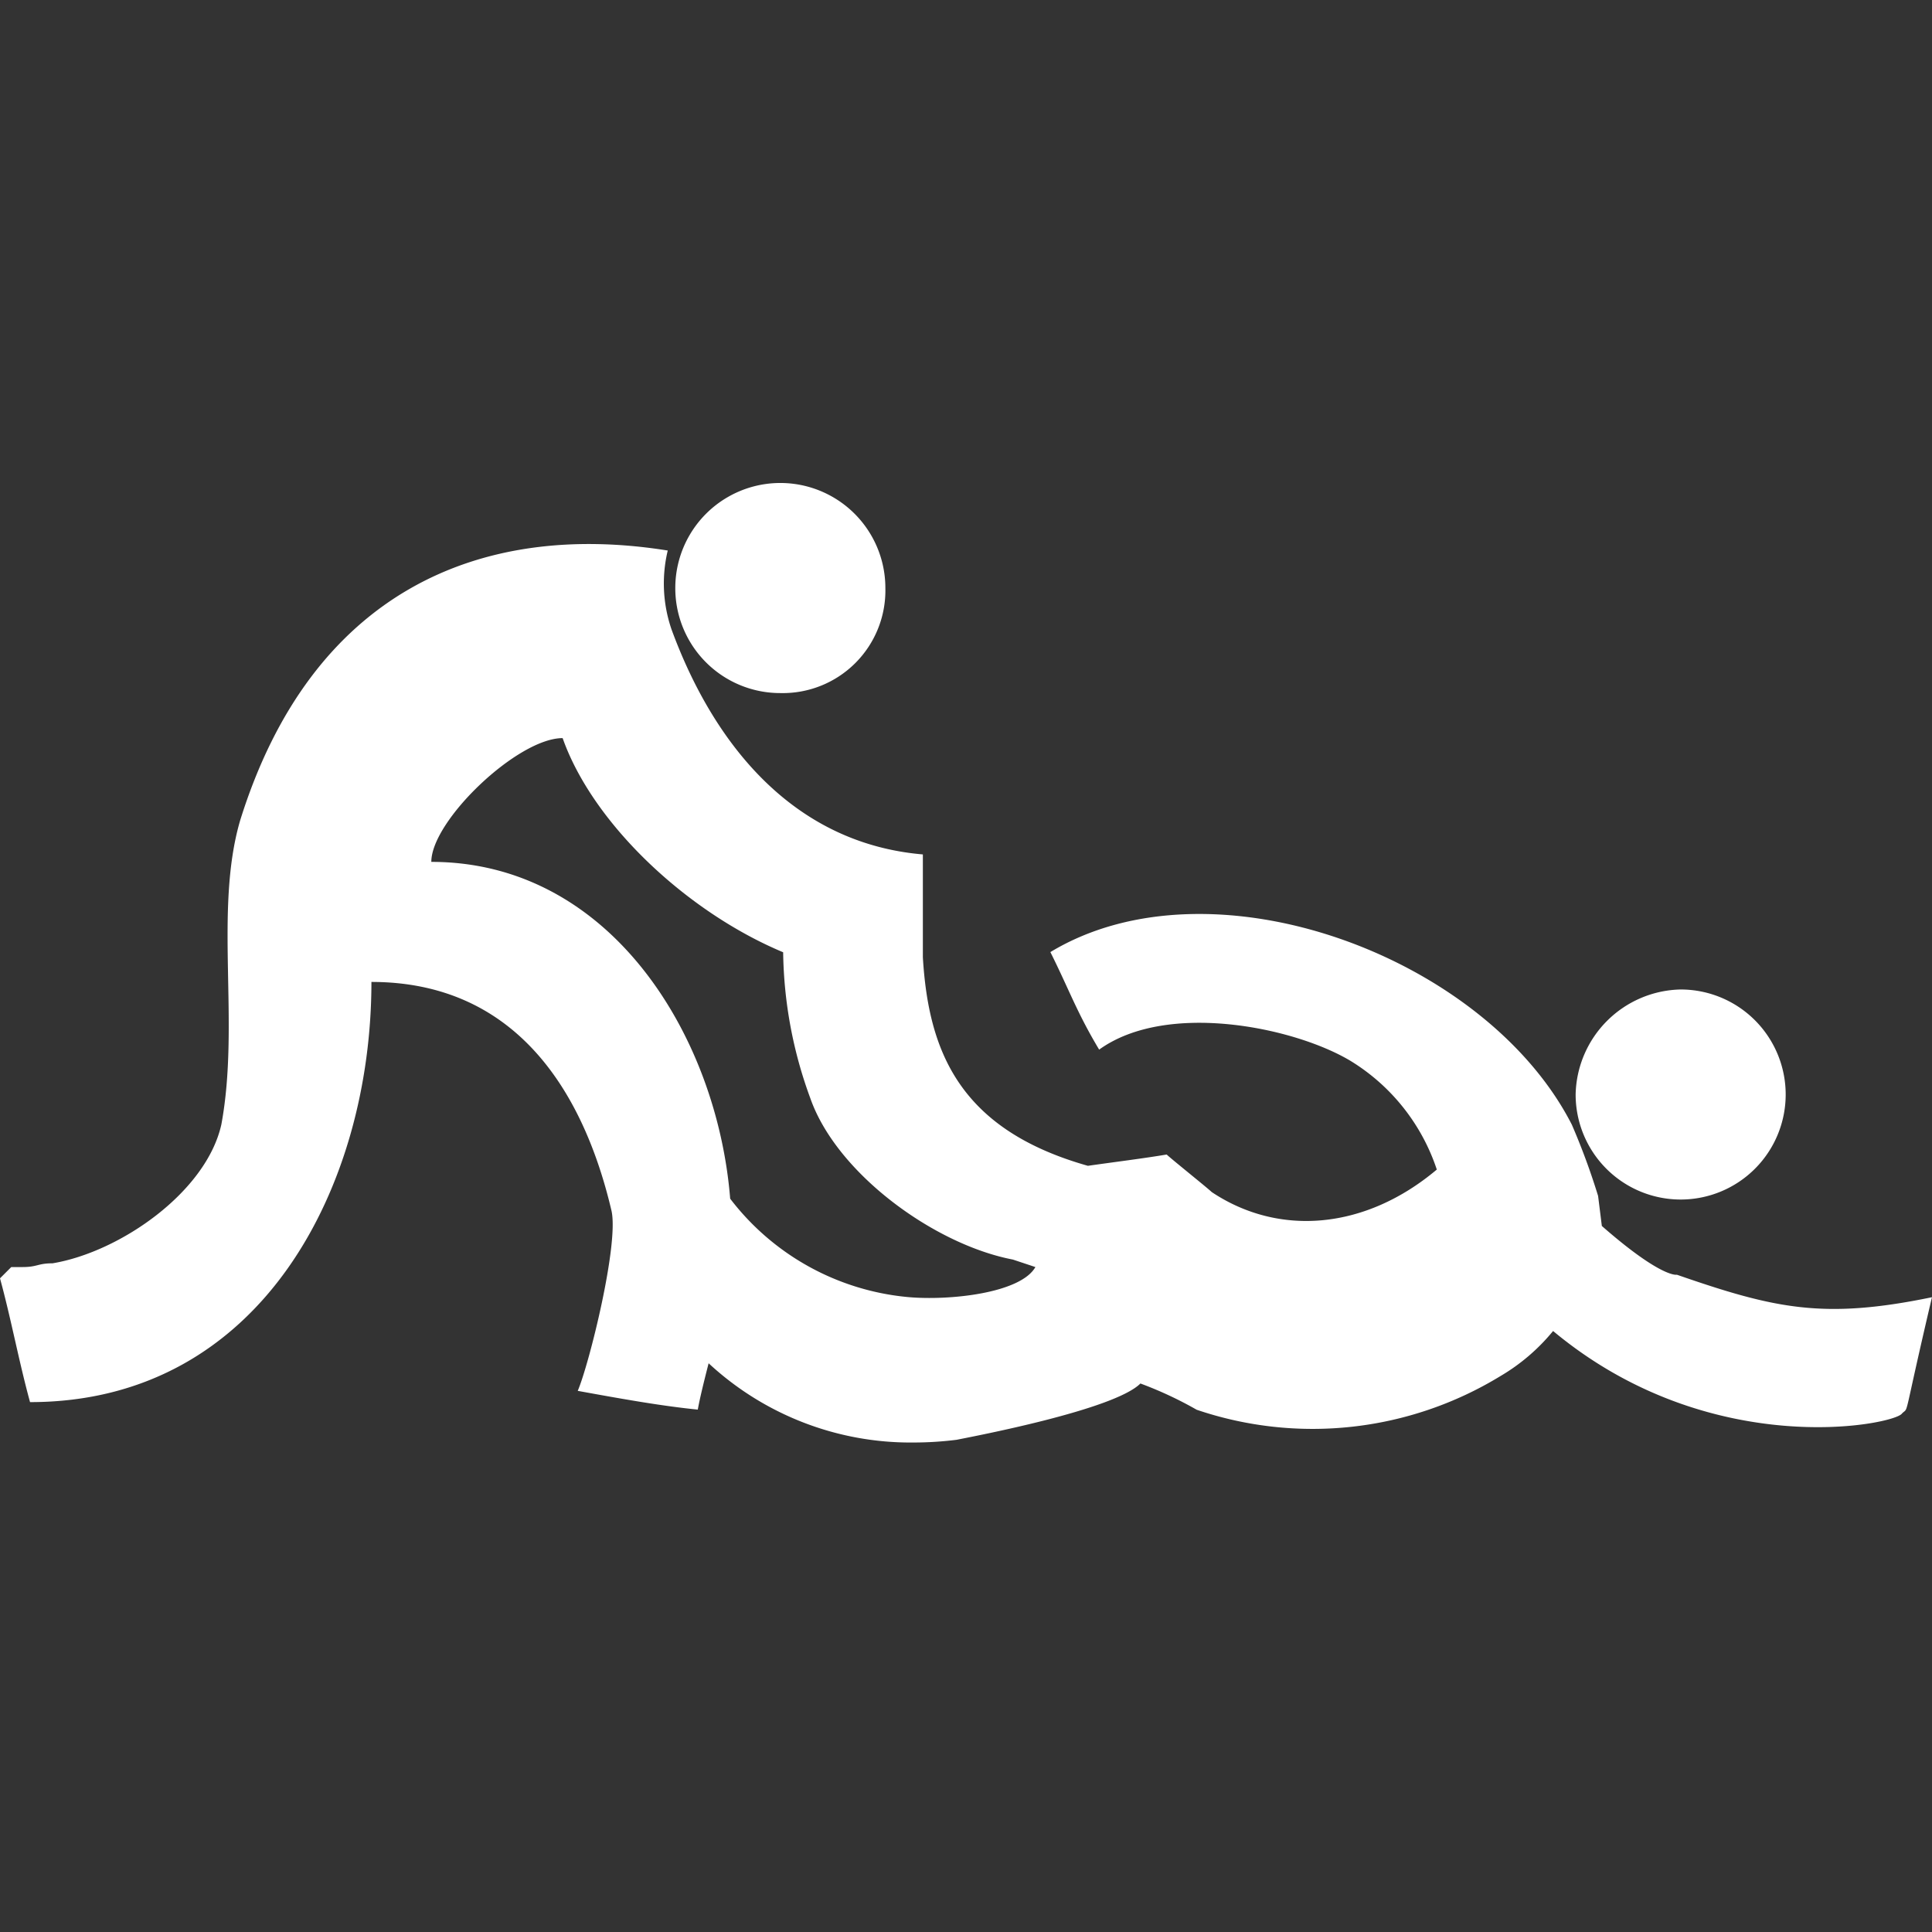 <svg xmlns="http://www.w3.org/2000/svg" width="64" height="64" viewBox="0 0 64 64">
  <rect x="0" y="0" width="64" height="64" fill="#333333" stroke="none"/>
  <g id="kabaddi" transform="translate(-9538 586)">
    <rect id="사각형_1039" data-name="사각형 1039" width="64" height="64" transform="translate(9538 -586)" fill="#f0e" opacity="0"/>
    <path id="패스_3206" data-name="패스 3206" d="M23.474,29.16c-.149.585-.283,1.118-.359,1.535-1.243-.124-2.61-.373-3.977-.621.374-.87,1.367-4.847,1.119-5.965-.994-4.226-3.355-7.581-7.953-7.581v0c0,6.71-3.6,13.919-11.309,13.919C.621,29.08.373,27.713,0,26.346l.373-.373H.745c.5,0,.5-.124.995-.124,2.237-.373,5.095-2.362,5.593-4.6.621-3.355-.248-7.084.621-10.067C10.315,3.6,15.907,1.243,22.12,2.237a4.679,4.679,0,0,0,.124,2.61c1.367,3.729,3.977,7.084,8.327,7.457v3.409c.186,3.1,1.2,5.7,5.467,6.906.87-.124,1.864-.248,2.61-.374.124.125,1.367,1.119,1.491,1.243,2.236,1.491,5.095,1.243,7.457-.745a6.684,6.684,0,0,0-2.858-3.6c-1.864-1.118-6.089-1.988-8.327-.373-.745-1.243-.994-1.988-1.616-3.231,5.344-3.231,14.416.124,17.274,5.717a22.893,22.893,0,0,1,.87,2.361l.124.995c1.988,1.74,2.486,1.615,2.486,1.615,3.231,1.119,4.847,1.491,8.45.745-.994,4.226-.745,3.6-.994,3.853-.248.373-6.338,1.615-11.557-2.734a6.527,6.527,0,0,1-1.74,1.491A11.941,11.941,0,0,1,39.642,30.7a12.55,12.55,0,0,0-1.864-.87c-.869.87-5.467,1.74-6.089,1.865a11.535,11.535,0,0,1-1.43.09A9.835,9.835,0,0,1,23.474,29.16Zm6.6-2.193c1.367.125,3.729-.124,4.225-.994l-.745-.248c-2.61-.5-5.841-2.858-6.711-5.344a14.492,14.492,0,0,1-.9-4.836c-3.208-1.342-6.31-4.273-7.305-7.094-1.491,0-4.35,2.733-4.35,4.1,5.943,0,9.469,5.782,9.9,11.157A8.382,8.382,0,0,0,30.074,26.967Zm22.121-6.71a3.554,3.554,0,0,1,3.479-3.479,3.479,3.479,0,1,1-3.479,3.479ZM22.37,3.479a3.479,3.479,0,1,1,6.959,0,3.4,3.4,0,0,1-3.479,3.48A3.474,3.474,0,0,1,22.37,3.479Z" transform="translate(9538 -570)" fill="#fff"/>
  </g>
</svg>
